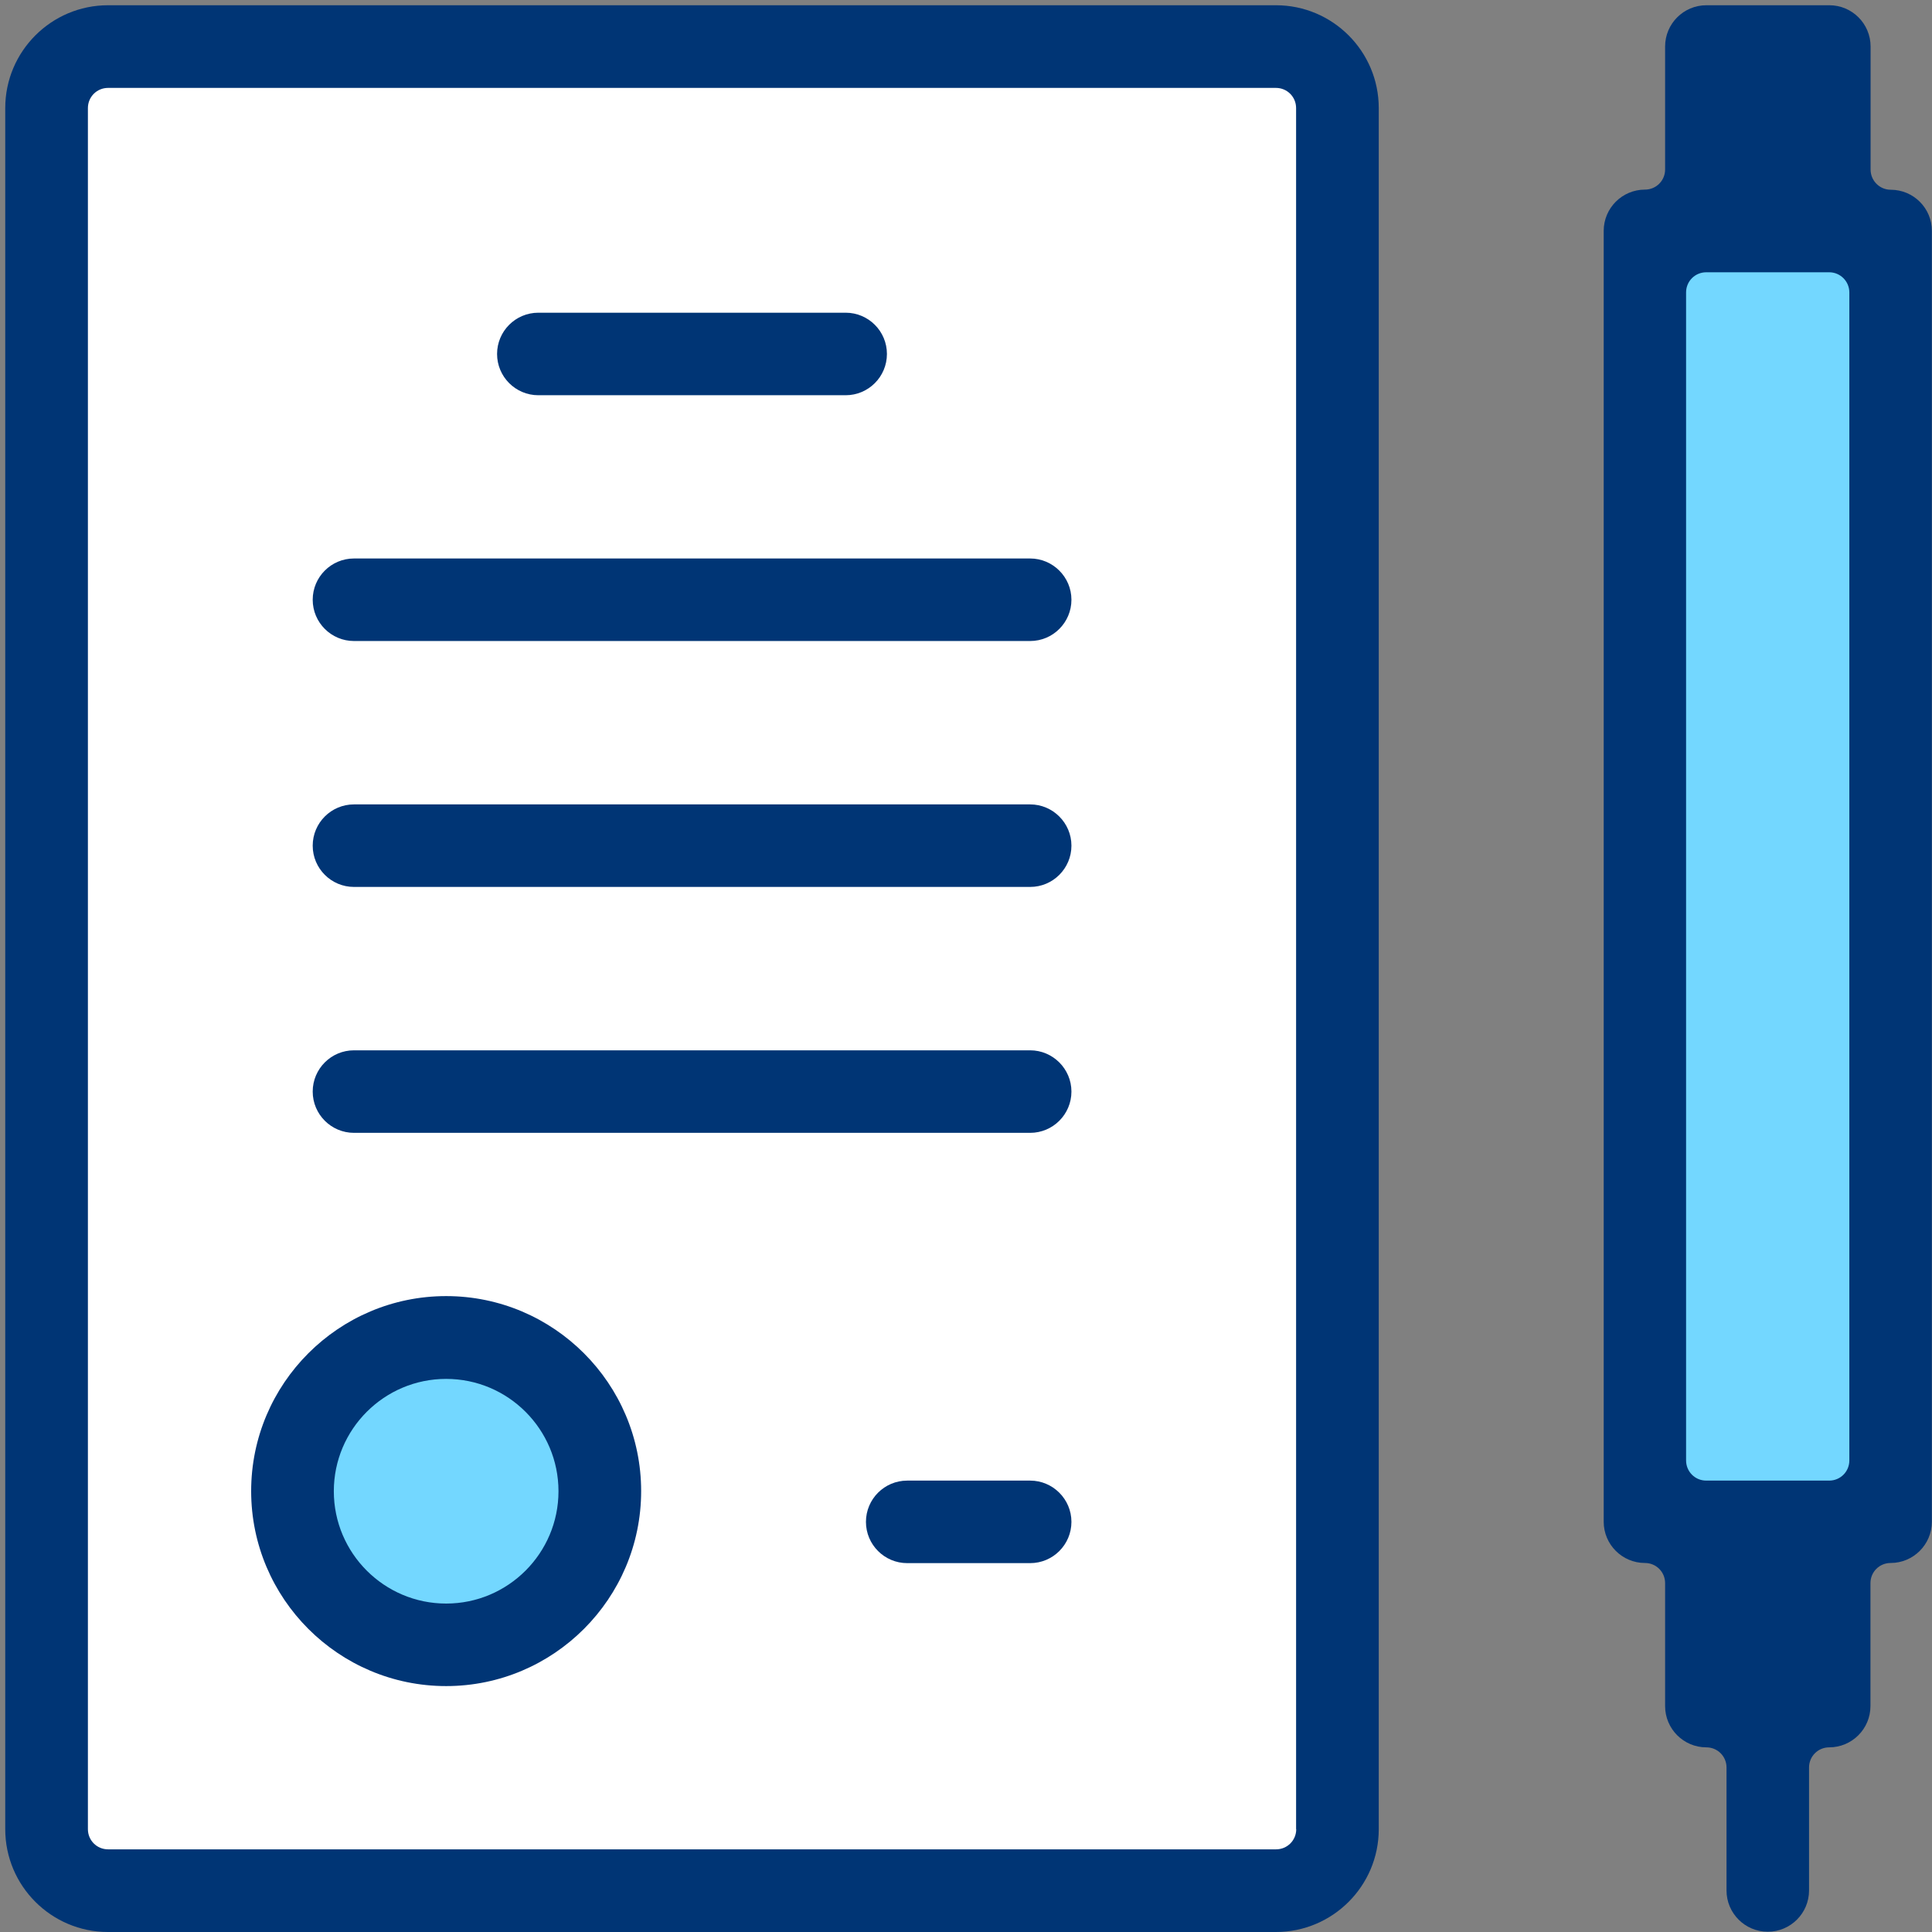 <?xml version="1.0" encoding="utf-8"?>
<!-- Generator: Adobe Illustrator 24.1.0, SVG Export Plug-In . SVG Version: 6.00 Build 0)  -->
<svg version="1.1" xmlns="http://www.w3.org/2000/svg" xmlns:xlink="http://www.w3.org/1999/xlink" x="0px" y="0px"
	 viewBox="0 0 140 140" style="enable-background:new 0 0 140 140;" xml:space="preserve">
<rect x="0" y="0" width="140" height="140" fill="#808080" stroke="none"/>
<style type="text/css">
	.st0{display:none;}
	.st1{display:inline;}
	.st2{fill:#73D7FF;}
	.st3{fill:#FFFFFF;}
	.st4{fill:#003575;}
</style>
<g id="Layer_1" class="st0">
	<g class="st1">
		<g>
			<g>
				<ellipse class="st2" cx="69.88" cy="48.45" rx="46.45" ry="46.09"/>
			</g>
		</g>
		<g>
			<g>
				<rect x="49.05" y="97.88" class="st3" width="41.66" height="25.01"/>
			</g>
		</g>
		<g>
			<g>
				<rect x="62.23" y="124.91" class="st2" width="14.49" height="9.83"/>
			</g>
		</g>
		<g>
			<path class="st4" d="M69.88,0.24c-28.7,0-52.04,22.35-52.04,49.82c0,12.8,5.06,24.96,14.25,34.24c0.56,0.57,1.32,0.89,2.12,0.89
				c0.8,0,1.54-0.31,2.11-0.87c0.57-0.56,0.89-1.32,0.89-2.11c0.01-0.8-0.3-1.55-0.87-2.12c-8.07-8.16-12.52-18.82-12.52-30.03
				c0-24.17,20.66-43.82,46.05-43.82c25.39,0,46.05,19.66,46.05,43.82c0,11.85-4.89,22.95-13.77,31.26
				c-0.58,0.54-0.92,1.28-0.95,2.08c-0.03,0.8,0.26,1.56,0.81,2.15c0.57,0.61,1.35,0.95,2.19,0.95c0.76,0,1.49-0.29,2.04-0.81
				c10.11-9.45,15.67-22.1,15.67-35.63C121.92,22.59,98.58,0.24,69.88,0.24z"/>
			<path class="st4" d="M60.96,59.54c0.94,0,2.14-0.38,2.68-1.46l4.93-9.86c0.25-0.5,0.75-0.81,1.31-0.81
				c0.55,0,1.06,0.31,1.31,0.81l4.93,9.86c0.51,1.02,1.54,1.66,2.68,1.66c1.14,0,2.17-0.63,2.68-1.65l8.92-17.84
				c0.36-0.72,0.42-1.53,0.16-2.29c-0.25-0.76-0.79-1.37-1.5-1.73c-0.42-0.21-0.87-0.32-1.34-0.32c-1.15,0-2.17,0.63-2.68,1.65
				l-4.93,9.86c-0.25,0.5-0.75,0.81-1.31,0.81c-0.55,0-1.06-0.31-1.31-0.81l-4.93-9.86c-0.54-1.07-1.74-1.46-2.68-1.46
				c-0.94,0-2.14,0.38-2.68,1.46l-4.93,9.86c-0.25,0.5-0.75,0.81-1.31,0.81s-1.06-0.31-1.31-0.81l-4.93-9.86
				c-0.51-1.02-1.54-1.66-2.69-1.66c-0.47,0-0.92,0.11-1.34,0.31c-0.72,0.36-1.25,0.97-1.5,1.73c-0.25,0.76-0.2,1.57,0.16,2.29
				l8.92,17.83C58.82,59.16,60.02,59.54,60.96,59.54z"/>
			<path class="st4" d="M95.17,103.56c0-5.34-4.34-9.68-9.68-9.68h-2.23c-0.81,0-1.46-0.65-1.46-1.46V74.58c0-1.65-1.34-3-3-3
				c-1.65,0-3,1.34-3,3v17.84c0,0.81-0.66,1.46-1.46,1.46h-8.92c-0.81,0-1.46-0.65-1.46-1.46V74.58c0-1.65-1.34-3-3-3s-3,1.34-3,3
				v17.84c0,0.81-0.65,1.46-1.46,1.46h-2.23c-5.34,0-9.68,4.34-9.68,9.68c0,2.08,0.69,4.09,1.99,5.81c0.4,0.52,0.4,1.24,0,1.77
				c-1.3,1.72-1.99,3.73-1.99,5.81c0,5.34,4.34,9.68,9.68,9.68h2.23c0.81,0,1.46,0.65,1.46,1.46c0,6.57,5.34,11.91,11.91,11.91
				c6.57,0,11.91-5.34,11.91-11.91c0-0.81,0.66-1.46,1.46-1.46h2.23c5.34,0,9.68-4.34,9.68-9.68c0-2.08-0.69-4.09-1.99-5.81
				c-0.4-0.52-0.4-1.24,0-1.77C94.48,107.65,95.17,105.64,95.17,103.56z M69.88,134.01c-3.27,0-5.92-2.66-5.92-5.92
				c0-0.81,0.65-1.46,1.46-1.46h8.92c0.81,0,1.46,0.65,1.46,1.46C75.8,131.35,73.15,134.01,69.88,134.01z M85.49,120.63H54.27
				c-2,0-3.69-1.69-3.69-3.69c0-2,1.69-3.69,3.69-3.69h31.21c2,0,3.69,1.69,3.69,3.69C89.18,118.94,87.49,120.63,85.49,120.63z
				 M85.49,107.26H54.27c-2,0-3.69-1.69-3.69-3.69c0-2,1.69-3.69,3.69-3.69h31.21c2,0,3.69,1.69,3.69,3.69
				C89.18,105.57,87.49,107.26,85.49,107.26z"/>
			<path class="st4" d="M127.85,15.15c0.8,0,1.55-0.31,2.12-0.88l8.92-8.92c0.57-0.57,0.88-1.32,0.88-2.12
				c0-0.8-0.31-1.55-0.88-2.12c-0.57-0.57-1.32-0.88-2.12-0.88s-1.55,0.31-2.12,0.88l-8.92,8.92c-0.57,0.57-0.88,1.32-0.88,2.12
				c0,0.8,0.31,1.55,0.88,2.12C126.29,14.84,127.05,15.15,127.85,15.15z"/>
			<path class="st4" d="M5.11,1.12C4.55,0.55,3.8,0.24,3,0.24c-0.8,0-1.55,0.31-2.12,0.88S0,2.44,0,3.24c0,0.8,0.31,1.55,0.88,2.12
				l8.92,8.92c0.57,0.57,1.32,0.88,2.12,0.88c0.8,0,1.55-0.31,2.12-0.88s0.88-1.32,0.88-2.12c0-0.8-0.31-1.55-0.88-2.12L5.11,1.12z"
				/>
			<path class="st4" d="M11.91,84.96c-0.8,0-1.55,0.31-2.12,0.88l-8.92,8.92C0.31,95.32,0,96.07,0,96.87c0,0.8,0.31,1.55,0.88,2.12
				C1.44,99.56,2.2,99.87,3,99.87c0.8,0,1.55-0.31,2.12-0.88l8.92-8.92c0.57-0.57,0.88-1.32,0.88-2.12c0-0.8-0.31-1.55-0.88-2.12
				S12.71,84.96,11.91,84.96z"/>
			<path class="st4" d="M129.96,85.84c-0.57-0.57-1.32-0.88-2.12-0.88c-0.8,0-1.55,0.31-2.12,0.88c-0.57,0.57-0.88,1.32-0.88,2.12
				c0,0.8,0.31,1.55,0.88,2.12l8.92,8.92c0.57,0.57,1.32,0.88,2.12,0.88s1.55-0.31,2.12-0.88c0.57-0.57,0.88-1.32,0.88-2.12
				c0-0.8-0.31-1.55-0.88-2.12L129.96,85.84z"/>
		</g>
	</g>
</g>
<g id="Layer_2" class="st0">
	<g class="st1">
		<g>
			<g>
				<rect x="4.94" y="34.27" class="st2" width="132.06" height="93.62"/>
			</g>
		</g>
		<g>
			<g>
				<rect x="53.07" y="68.61" class="st3" width="34.44" height="25.21"/>
			</g>
		</g>
		<g>
			<g>
				<g>
					<path class="st4" d="M128.03,29.32c-0.78-0.03-1.4-0.68-1.4-1.46v-4.49c0-1.65-1.34-2.99-2.99-2.99
						c-1.65,0-2.99,1.34-2.99,2.99v4.46c0,0.81-0.66,1.46-1.46,1.46h-8.92c-0.81,0-1.46-0.66-1.46-1.46v-8.92
						c0-6.57-5.34-11.91-11.91-11.91h-53.5c-6.57,0-11.91,5.34-11.91,11.91v8.92c0,0.81-0.66,1.46-1.46,1.46H21.1
						c-0.81,0-1.46-0.66-1.46-1.46v-4.46c0-1.65-1.34-2.99-2.99-2.99c-1.65,0-2.99,1.34-2.99,2.99v4.49c0,0.78-0.62,1.43-1.4,1.46
						C5.53,29.58,0.27,35.05,0.27,41.76v84.15c0,1.65,1.34,2.99,2.99,2.99h44.58h5.01h84.15c1.65,0,2.99-1.34,2.99-2.99V41.76
						C140,35.05,134.74,29.58,128.03,29.32z M37.47,18.91c0-3.27,2.66-5.92,5.92-5.92h53.5c3.26,0,5.92,2.66,5.92,5.92v8.92
						c0,0.81-0.66,1.46-1.46,1.46H38.93c-0.81,0-1.46-0.66-1.46-1.46V18.91z M134.01,121.45c0,0.81-0.66,1.46-1.46,1.46H52.85h-5.01
						H7.72c-0.81,0-1.46-0.66-1.46-1.46V82.67c0-0.54,0.29-1.03,0.76-1.29c0.22-0.12,0.46-0.18,0.7-0.18c0.28,0,0.55,0.08,0.79,0.23
						c2.91,1.88,6.27,2.87,9.72,2.87h29.6c0.81,0,1.46,0.66,1.46,1.46v5.42c0,3.58,2.91,6.49,6.49,6.49h28.68
						c3.58,0,6.49-2.91,6.49-6.49v-5.42c0-0.81,0.65-1.46,1.46-1.46h29.6c3.46,0,6.82-0.99,9.72-2.87c0.24-0.16,0.52-0.23,0.79-0.23
						c0.24,0,0.48,0.06,0.7,0.18c0.47,0.26,0.76,0.75,0.76,1.29V121.45z M55.3,90.24V72.41c0-0.81,0.66-1.46,1.46-1.46h26.75
						c0.81,0,1.46,0.66,1.46,1.46v17.83c0,0.81-0.66,1.46-1.46,1.46H56.76C55.95,91.7,55.3,91.05,55.3,90.24z M134.01,66.35
						c0,6.61-5.38,11.98-11.98,11.98h-29.6c-0.81,0-1.46-0.66-1.46-1.46v-5.42c0-3.58-2.91-6.49-6.49-6.49H55.79
						c-3.58,0-6.49,2.91-6.49,6.49v5.42c0,0.81-0.66,1.46-1.46,1.46h-29.6c-6.61,0-11.98-5.37-11.98-11.98V41.76
						c0-3.57,2.91-6.48,6.48-6.48h114.79c3.57,0,6.48,2.91,6.48,6.48V66.35z"/>
				</g>
			</g>
			<g>
				<g>
					<path class="st4" d="M67.14,81.32L67.14,81.32c0-1.65,1.34-2.99,2.99-2.99l0,0c1.65,0,2.99,1.34,2.99,2.99l0,0
						c0,1.65-1.34,3-2.99,3l0,0C68.48,84.32,67.14,82.98,67.14,81.32z"/>
				</g>
			</g>
		</g>
	</g>
</g>
<g id="Layer_3" class="st0">
	<g class="st1">
		<polygon class="st3" points="22.18,95.75 41.67,86.4 54.4,90.85 62.36,99.13 82.84,100.13 89.6,105.5 91.79,112.42 125.8,105.5 
			134.94,107.49 136.93,115.84 80.45,137.72 20.99,122 		"/>
		<rect x="3.09" y="75.47" class="st2" width="16.9" height="60.06"/>
		<circle class="st2" cx="96.63" cy="43.8" r="38.32"/>
		<g>
			<path class="st4" d="M96.52,57.95c-2.77,0-5.19-1.47-6.02-3.67c-0.44-1.16-1.56-1.94-2.8-1.94c-0.36,0-0.72,0.07-1.06,0.2
				c-0.75,0.28-1.35,0.84-1.68,1.57c-0.33,0.73-0.36,1.55-0.07,2.3c1.26,3.33,4.14,5.98,7.71,7.09c0.61,0.19,1.03,0.76,1.03,1.4
				v0.64c0,1.65,1.35,3,3,3c1.65,0,3-1.35,3-3v-0.84c0-0.62,0.39-1.17,0.98-1.38c1.62-0.57,3.03-1.4,4.19-2.45
				c2.43-2.2,3.77-5.17,3.77-8.37c0-2.92-1.41-8.38-10.83-12.08c-2.63-1.03-7.03-3.25-7.03-6.5c0-1.5,0.62-2.85,1.8-3.93
				c1.09-0.99,2.6-1.53,4.24-1.53c2.77,0,5.19,1.47,6.02,3.67c0.44,1.16,1.57,1.94,2.81,1.94c0.36,0,0.72-0.07,1.06-0.19
				c0.75-0.28,1.35-0.84,1.68-1.57c0.33-0.73,0.36-1.55,0.07-2.3c-1.26-3.33-4.14-5.98-7.71-7.09c-0.61-0.19-1.03-0.76-1.03-1.4
				v-0.64c0-1.65-1.35-3-3-3c-1.65,0-3,1.35-3,3v0.84c0,0.62-0.39,1.17-0.98,1.38c-1.62,0.57-3.03,1.4-4.19,2.45
				c-2.43,2.2-3.77,5.17-3.77,8.37c0,2.92,1.41,8.38,10.83,12.08c2.63,1.03,7.03,3.25,7.03,6.5c0,1.49-0.62,2.85-1.8,3.93
				C99.67,57.4,98.16,57.95,96.52,57.95z"/>
			<path class="st4" d="M56.45,49.1c-0.23,0-0.46,0.03-0.69,0.09c-0.78,0.18-1.45,0.65-1.87,1.33c-0.43,0.68-0.56,1.48-0.38,2.27
				c0.36,1.57,0.83,3.19,1.41,4.82c6.16,17.23,22.72,28.8,41.21,28.8c24.1,0,43.7-19.38,43.7-43.2c0-23.82-19.6-43.2-43.7-43.2
				c-4.99,0-9.88,0.83-14.55,2.45c-0.76,0.26-1.37,0.81-1.71,1.53c-0.35,0.72-0.4,1.54-0.13,2.29c0.42,1.21,1.56,2.02,2.83,2.02
				c0.34,0,0.67-0.06,1-0.17C87.58,6.72,91.81,6,96.12,6c20.79,0,37.7,16.69,37.7,37.2c0,20.51-16.91,37.2-37.7,37.2
				c-15.97,0-30.26-9.98-35.56-24.82c-0.49-1.36-0.9-2.76-1.21-4.14C59.04,50.09,57.82,49.1,56.45,49.1z"/>
			<path class="st4" d="M56.43,14.93c1.65,0,3-1.35,3-3V7.47c0-1.65-1.35-3-3-3c-1.65,0-3,1.35-3,3v4.47
				C53.42,13.59,54.77,14.93,56.43,14.93z"/>
			<path class="st4" d="M56.43,37.27c1.65,0,3-1.35,3-3V29.8c0-1.65-1.35-3-3-3c-1.65,0-3,1.35-3,3v4.47
				C53.42,35.92,54.77,37.27,56.43,37.27z"/>
			<path class="st4" d="M65.36,23.87h4.47c1.65,0,3-1.35,3-3c0-1.65-1.35-3-3-3h-4.47c-1.65,0-3,1.35-3,3
				C62.36,22.52,63.71,23.87,65.36,23.87z"/>
			<path class="st4" d="M43.03,23.87h4.47c1.65,0,3-1.35,3-3c0-1.65-1.35-3-3-3h-4.47c-1.65,0-3,1.35-3,3
				C40.03,22.52,41.37,23.87,43.03,23.87z"/>
			<path class="st4" d="M127.78,101.31c-1.7,0-3.6,0.26-5.63,0.78c-2.53,0.64-5.13,1.37-7.64,2.07l-0.31,0.09
				c-6.43,1.79-12.22,3.35-18.1,4.24c-0.07,0.01-0.15,0.02-0.22,0.02c-0.65,0-1.24-0.44-1.41-1.09
				c-1.93-7.24-8.49-11.57-17.56-11.57c-1.5,0-3.08,0.11-4.71,0.34c-1.49,0.21-2.87,0.31-4.09,0.31c-6.35,0-8.51-2.8-10.64-5.56
				c-1.25-1.61-2.53-3.28-4.53-4.31c-2.24-1.17-4.98-1.76-8.14-1.76c-5.59,0-12.67,1.94-18.95,5.2c-0.21,0.11-0.44,0.16-0.68,0.16
				c-0.26,0-0.53-0.07-0.76-0.21c-0.44-0.27-0.7-0.74-0.7-1.25v-14.3c0-1.65-1.35-3-3-3H2.83c-1.65,0-3,1.35-3,3V137
				c0,1.65,1.35,3,3,3h17.87c1.65,0,3-1.35,3-3v-8.73c0-0.47,0.22-0.91,0.6-1.18c0.25-0.19,0.56-0.28,0.86-0.28
				c0.15,0,0.3,0.02,0.45,0.07C37.89,130.82,67.52,140,77.55,140c10.69,0,48.92-13.82,59.87-20.8c1.08-0.69,4.36-2.78,0.8-11.18
				C136.33,103.57,132.81,101.31,127.78,101.31z M17.69,132.53c0,0.81-0.66,1.47-1.47,1.47H7.29c-0.81,0-1.47-0.66-1.47-1.47v-53.6
				c0-0.81,0.66-1.47,1.47-1.47h8.93c0.81,0,1.47,0.66,1.47,1.47V132.53z M132.96,114.88c-12.03,6.97-47.24,19.12-55.41,19.12
				c-10.33,0-48.52-12.32-52.84-13.72c-0.6-0.2-1.01-0.76-1.01-1.4V99.9c0-1.64,2.49-3.13,2.5-3.13c5.67-3.54,13.14-5.91,18.58-5.91
				c2.16,0,3.96,0.37,5.35,1.09c0.78,0.41,1.52,1.33,2.57,2.68c2.56,3.32,6.07,7.87,15.44,7.87c1.52,0,3.16-0.12,4.89-0.36
				c1.36-0.19,2.67-0.28,3.89-0.28c4.47,0,7.93,1.31,10,3.78c1.73,2.06,1.98,4.26,2,5.11c0.02,0.61-0.34,1.17-0.91,1.4
				c-0.58,0.24-1.21,0.5-1.86,0.77l-0.12,0.05c-3.69,1.54-7.83,3.19-10.24,3.19c-0.38,0-0.72-0.04-1.02-0.12
				c-2.49-0.67-12.41-3.45-20.38-5.69l-7.48-2.1c-0.27-0.07-0.54-0.11-0.82-0.11c-1.33,0-2.52,0.9-2.89,2.2
				c-0.22,0.78-0.13,1.59,0.27,2.29c0.39,0.69,1.03,1.19,1.8,1.41c2,0.56,4.87,1.37,8.05,2.26c7.78,2.18,17.45,4.9,19.88,5.55
				c0.75,0.2,1.59,0.3,2.48,0.3c4.04,0,8.91-2.04,12.83-3.69c1.07-0.45,2.18-0.92,3.11-1.26c0.86-0.32,1.6-0.93,2.18-1.82
				c0.24-0.36,0.62-0.6,1.05-0.65c6.98-0.85,13.91-2.7,20.99-4.68c2.56-0.71,5.21-1.45,7.82-2.12c1.65-0.42,3.01-0.62,4.16-0.62
				c3.54,0,4.38,2,4.84,3.08c0.5,1.17,0.84,2.16,1.01,2.92C133.8,113.91,133.52,114.55,132.96,114.88z"/>
		</g>
	</g>
</g>
<g id="Layer_4">
	<g>
		<rect x="3.72" y="5.06" class="st3" width="92.68" height="131.44"/>
		<path class="st2" d="M42.49,108.05c0,5.61-4.55,10.16-10.16,10.16s-10.16-4.55-10.16-10.16s4.55-10.16,10.16-10.16
			S42.49,102.44,42.49,108.05z"/>
		<rect x="120.46" y="16.43" class="st2" width="16.21" height="93.85"/>
		<g>
			<g>
				<path class="st4" d="M74.65,40.47h-49c-1.65,0-2.99,1.34-2.99,2.99s1.34,2.99,2.99,2.99h49c1.65,0,2.99-1.34,2.99-2.99
					S76.29,40.47,74.65,40.47z"/>
			</g>
			<g>
				<path class="st4" d="M39.01,28.64h22.27c1.65,0,2.99-1.34,2.99-2.99s-1.34-2.99-2.99-2.99H39.01c-1.65,0-2.99,1.34-2.99,2.99
					S37.36,28.64,39.01,28.64z"/>
			</g>
			<g>
				<path class="st4" d="M74.65,58.29h-49c-1.65,0-2.99,1.34-2.99,2.99c0,1.65,1.34,2.99,2.99,2.99h49c1.65,0,2.99-1.34,2.99-2.99
					C77.64,59.63,76.29,58.29,74.65,58.29z"/>
			</g>
			<g>
				<path class="st4" d="M74.65,76.11h-49c-1.65,0-2.99,1.34-2.99,2.99s1.34,2.99,2.99,2.99h49c1.65,0,2.99-1.34,2.99-2.99
					S76.29,76.11,74.65,76.11z"/>
			</g>
			<g>
				<path class="st4" d="M92.46,0.38H7.83c-4.11,0-7.45,3.34-7.45,7.45v124.72c0,4.11,3.34,7.45,7.45,7.45h84.63
					c4.11,0,7.45-3.34,7.45-7.45V7.83C99.91,3.72,96.57,0.38,92.46,0.38z M93.93,132.55c0,0.81-0.65,1.46-1.46,1.46H7.83
					c-0.81,0-1.46-0.65-1.46-1.46V7.83c0-0.81,0.65-1.46,1.46-1.46h84.63c0.81,0,1.46,0.65,1.46,1.46V132.55z"/>
			</g>
			<g>
				<path class="st4" d="M137.01,13.75c-0.81,0-1.46-0.66-1.46-1.46V3.37c0-1.65-1.34-2.99-2.99-2.99h-8.91
					c-1.65,0-2.99,1.34-2.99,2.99v8.91c0,0.81-0.65,1.46-1.46,1.46c-1.65,0-2.99,1.34-2.99,2.99v93.54c0,1.65,1.34,2.99,2.99,2.99
					c0.81,0,1.46,0.65,1.46,1.46v8.91c0,1.65,1.34,2.99,2.99,2.99c0.81,0,1.46,0.65,1.46,1.46v8.91c0,1.65,1.34,2.99,2.99,2.99
					s2.99-1.34,2.99-2.99v-8.91c0-0.81,0.65-1.46,1.46-1.46c1.65,0,2.99-1.34,2.99-2.99v-8.91c0-0.81,0.65-1.46,1.46-1.46
					c1.65,0,2.99-1.34,2.99-2.99V16.74C140,15.09,138.66,13.75,137.01,13.75z M134.01,105.83c0,0.81-0.65,1.46-1.46,1.46h-8.91
					c-0.81,0-1.46-0.65-1.46-1.46V21.19c0-0.81,0.65-1.46,1.46-1.46h8.91c0.81,0,1.46,0.66,1.46,1.46V105.83z"/>
			</g>
			<g>
				<path class="st4" d="M32.33,93.92c-7.79,0-14.13,6.34-14.13,14.13c0,7.79,6.34,14.13,14.13,14.13c7.79,0,14.13-6.34,14.13-14.13
					C46.46,100.26,40.12,93.92,32.33,93.92z M32.33,116.2c-4.49,0-8.14-3.65-8.14-8.14s3.65-8.14,8.14-8.14s8.14,3.65,8.14,8.14
					S36.82,116.2,32.33,116.2z"/>
			</g>
			<g>
				<path class="st4" d="M74.65,107.29h-8.91c-1.65,0-2.99,1.34-2.99,2.99c0,1.65,1.34,2.99,2.99,2.99h8.91
					c1.65,0,2.99-1.34,2.99-2.99C77.64,108.63,76.29,107.29,74.65,107.29z"/>
			</g>
		</g>
	</g>
</g>
</svg>

